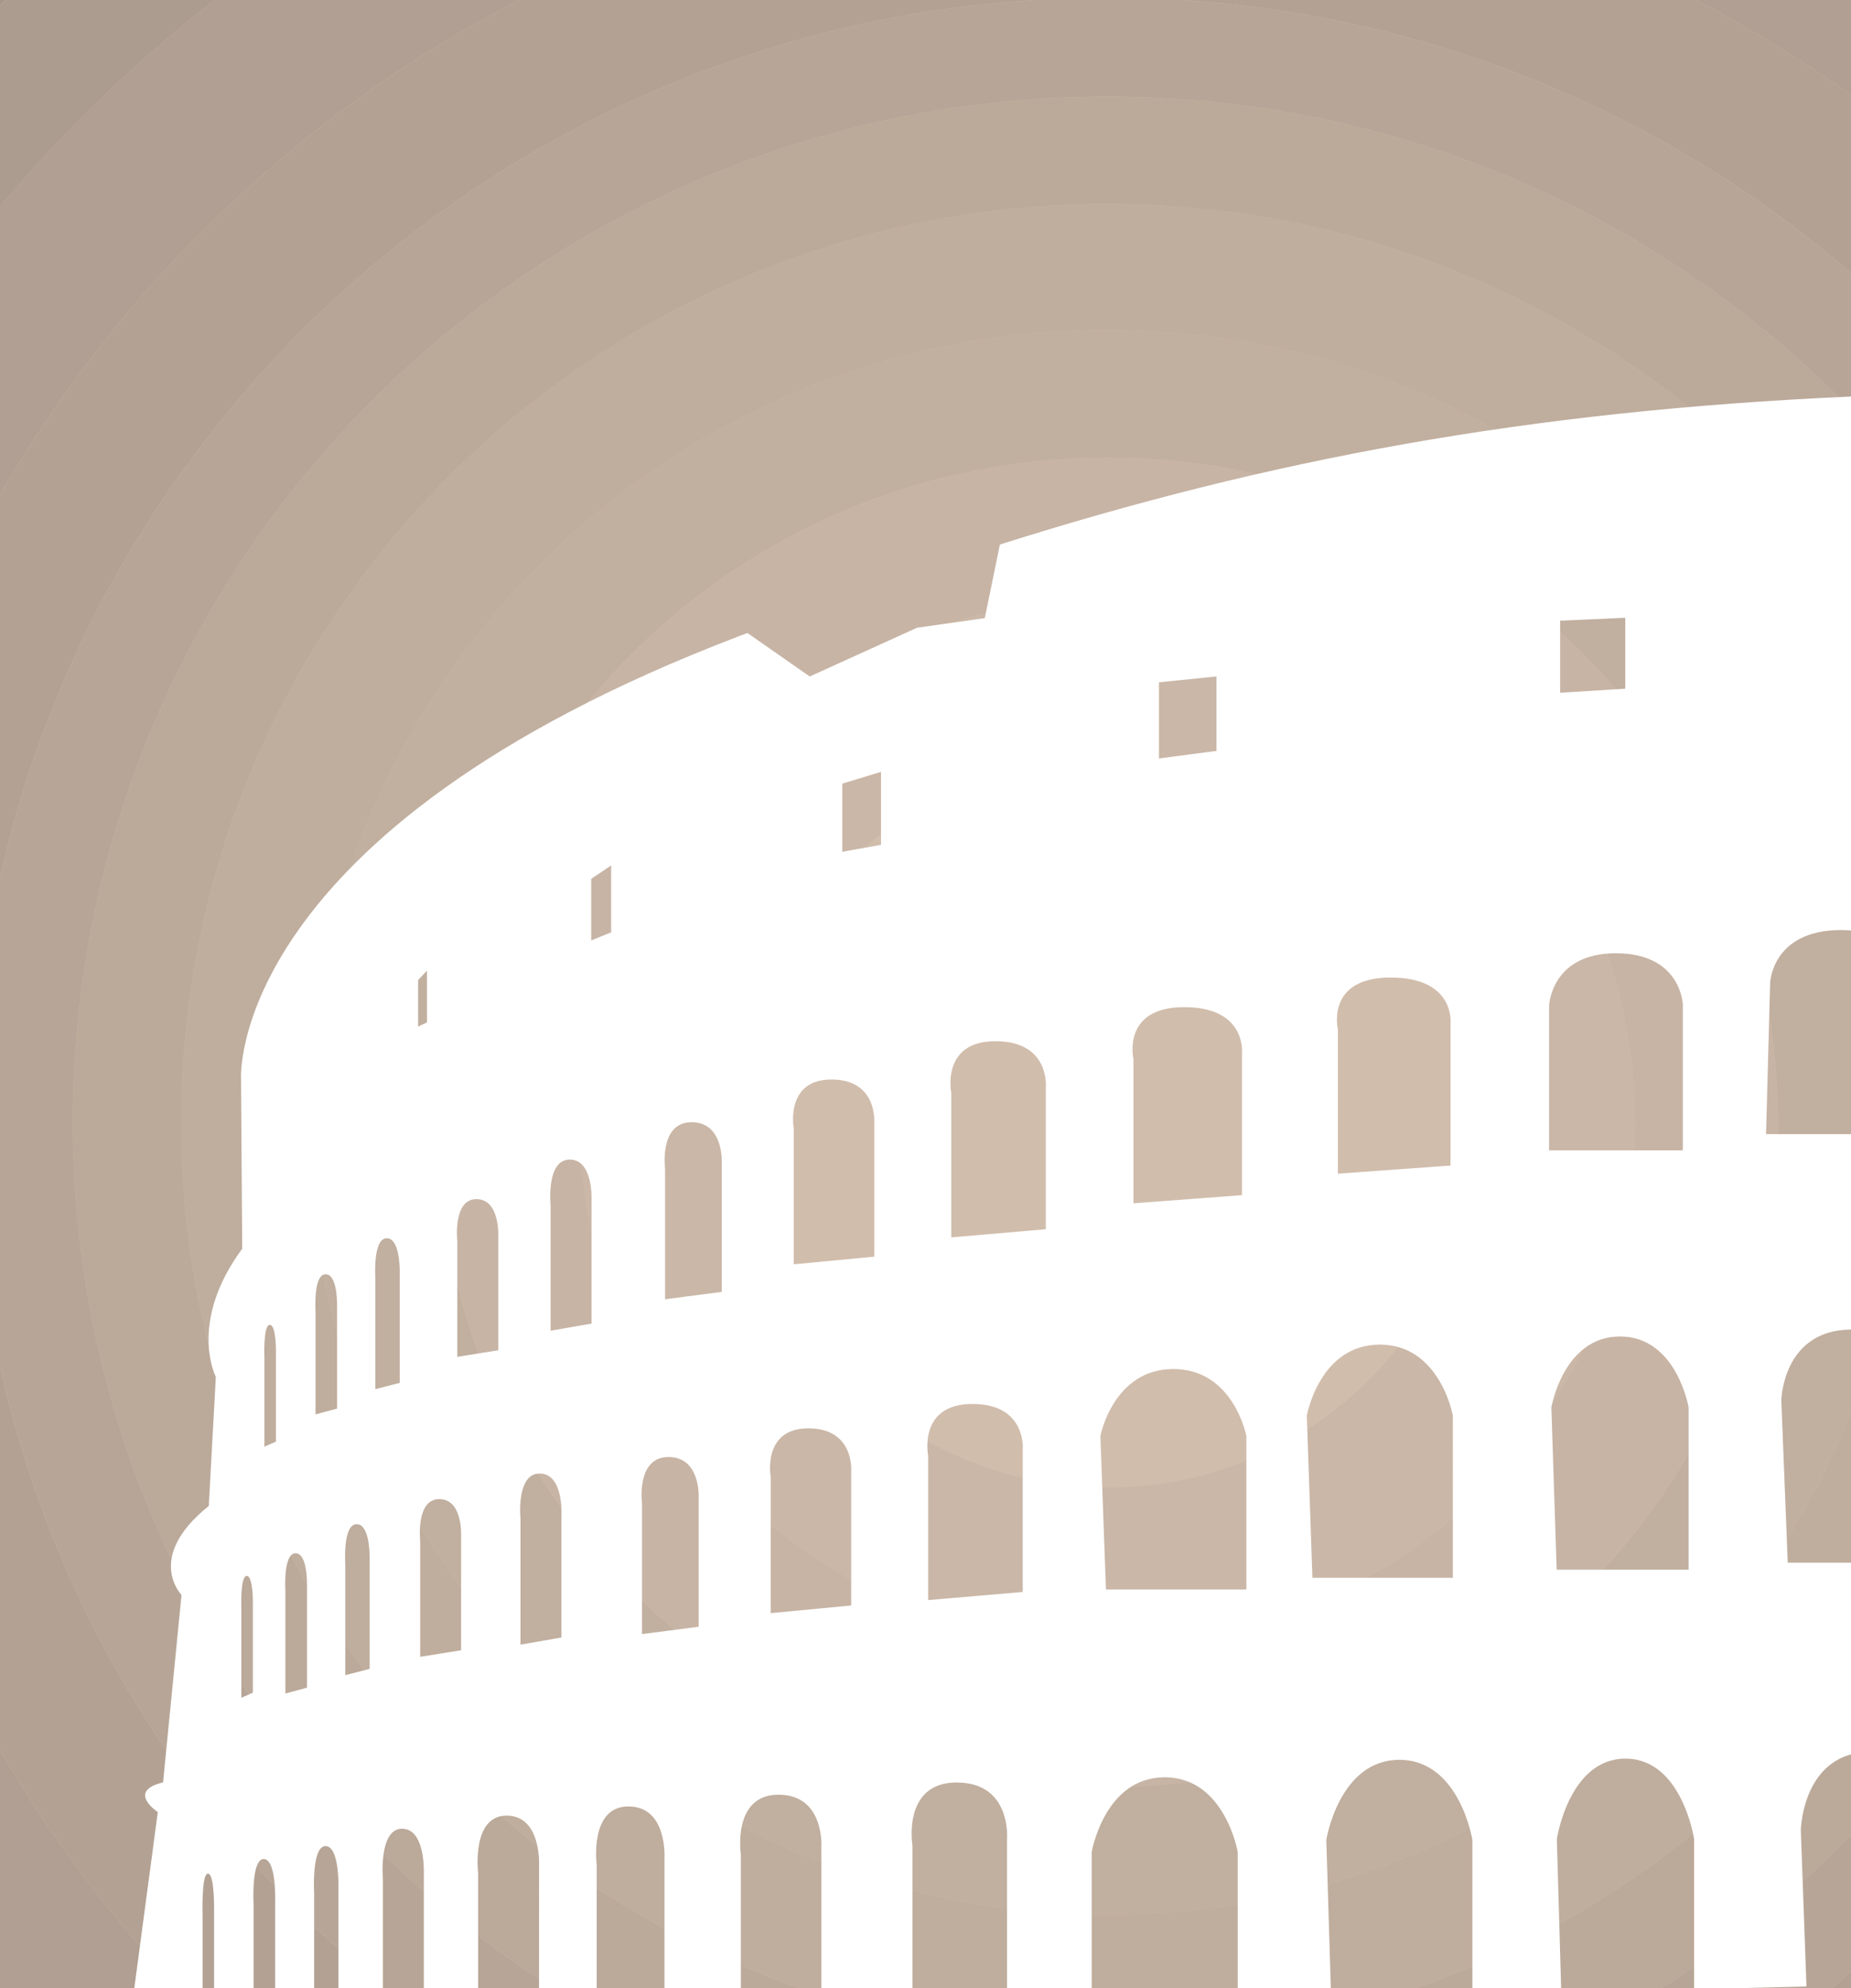 <?xml version="1.0" encoding="utf-8"?>
<!-- Generator: Adobe Illustrator 16.0.0, SVG Export Plug-In . SVG Version: 6.00 Build 0)  -->
<!DOCTYPE svg PUBLIC "-//W3C//DTD SVG 1.1//EN" "http://www.w3.org/Graphics/SVG/1.1/DTD/svg11.dtd">
<svg version="1.1" id="Layer_1" xmlns="http://www.w3.org/2000/svg" xmlns:xlink="http://www.w3.org/1999/xlink" x="0px" y="0px"
	 width="95px" height="102px" viewBox="0 0 95 102" enable-background="new 0 0 95 102" xml:space="preserve">
<rect id="background_3_" fill="#D1BDAC" width="95" height="102"/>
<g opacity="0.5">
	<path fill="#7E7268" d="M0,0.285C0.099,0.188,0.202,0.096,0.301,0H0V0.285z"/>
	<path fill="#887B71" d="M0,10.6C3.286,6.699,6.98,3.152,11.007,0H0.301C0.202,0.096,0.099,0.188,0,0.285V10.6z"/>
	<path fill="#908277" d="M0,10.6v14.774C6.234,14.589,15.497,5.753,26.646,0h-15.64C6.98,3.152,3.286,6.699,0,10.6z"/>
	<path fill="#908277" d="M0,102h9.133C5.629,98.306,2.561,94.207,0,89.778V102z"/>
	<path fill="#908277" d="M95,0h-7.97c2.78,1.435,5.441,3.061,7.97,4.861V0z"/>
	<path fill="#96887C" d="M95,102v-0.857c-0.332,0.287-0.659,0.579-0.998,0.857H95z"/>
	<path fill="#96887C" d="M0,70.11v19.668C2.561,94.207,5.629,98.306,9.133,102h10.541C9.906,93.966,2.843,82.825,0,70.11z"/>
	<path fill="#96887C" d="M95,4.861c-2.528-1.8-5.189-3.426-7.97-4.861H60.592C73.722,0.829,85.662,5.968,95,14.008V4.861z"/>
	<path fill="#96887C" d="M0,25.374v19.667C5.516,20.373,26.951,1.649,53.085,0H26.646C15.497,5.753,6.234,14.589,0,25.374z"/>
	<path fill="#9E8F82" d="M0,45.041V70.11C2.843,82.825,9.906,93.966,19.674,102h8.735C13.59,92.667,3.748,76.265,3.748,57.576
		c0-29.057,23.768-52.612,53.09-52.612c14.985,0,28.509,6.161,38.162,16.054v-7.01C85.662,5.968,73.722,0.829,60.592,0h-7.507
		C26.951,1.649,5.516,20.373,0,45.041z"/>
	<path fill="#9E8F82" d="M85.267,102h8.735c0.339-0.279,0.666-0.571,0.998-0.857v-7.01C92.087,97.119,88.821,99.763,85.267,102z"/>
	<path fill="#A69688" d="M72.663,102h12.604c3.555-2.237,6.82-4.881,9.733-7.867v-8.467C89.412,93.108,81.657,98.853,72.663,102z"/>
	<path fill="#A69688" d="M56.838,4.964c-29.322,0-53.09,23.555-53.09,52.612c0,18.689,9.842,35.091,24.661,44.424h12.604
		C22.541,95.537,9.302,78.092,9.302,57.576c0-26.018,21.281-47.109,47.536-47.109c15.632,0,29.498,7.478,38.162,19.019v-8.467
		C85.347,11.125,71.823,4.964,56.838,4.964z"/>
	<path fill="#AD9D8E" d="M56.838,10.466c-26.255,0-47.536,21.092-47.536,47.109c0,20.517,13.239,37.961,31.711,44.424h31.65
		C81.657,98.853,89.412,93.108,95,85.666v-13.2c-5.996,15.078-20.815,25.755-38.162,25.755c-22.652,0-41.015-18.198-41.015-40.645
		c0-22.448,18.362-40.645,41.015-40.645c17.347,0,32.166,10.676,38.162,25.754V29.485C86.336,17.944,72.47,10.466,56.838,10.466z"/>
	<path fill="#B2A192" d="M56.838,16.931c-22.652,0-41.015,18.197-41.015,40.645c0,22.447,18.362,40.645,41.015,40.645
		c17.347,0,32.166-10.677,38.162-25.755v-29.78C89.004,27.607,74.185,16.931,56.838,16.931z M56.838,91.678
		c-19.006,0-34.411-15.269-34.411-34.102c0-18.834,15.405-34.103,34.411-34.103c19.007,0,34.412,15.269,34.412,34.103
		C91.25,76.409,75.845,91.678,56.838,91.678z"/>
	<path fill="#BEAC9D" d="M56.838,23.473c-19.006,0-34.411,15.269-34.411,34.103c0,18.833,15.405,34.102,34.411,34.102
		c19.007,0,34.412-15.269,34.412-34.102C91.25,38.742,75.845,23.473,56.838,23.473z M56.838,84.409
		c-14.955,0-27.077-12.014-27.077-26.833c0-14.82,12.122-26.833,27.077-26.833c14.956,0,27.077,12.014,27.077,26.833
		C83.915,72.395,71.794,84.409,56.838,84.409z"/>
	<path fill="#C4B2A2" d="M56.838,30.742c-14.955,0-27.077,12.014-27.077,26.833c0,14.819,12.122,26.833,27.077,26.833
		c14.956,0,27.077-12.014,27.077-26.833C83.915,42.756,71.794,30.742,56.838,30.742z M56.838,76.316
		c-10.444,0-18.911-8.391-18.911-18.741c0-10.351,8.467-18.741,18.911-18.741c10.445,0,18.911,8.391,18.911,18.741
		C75.749,67.926,67.283,76.316,56.838,76.316z"/>
	<ellipse fill="#D1BDAC" cx="56.838" cy="57.575" rx="18.911" ry="18.741"/>
</g>
<g>
	<path fill="none" d="M27.697,75.597c-1.218,0-0.984,2.319-0.982,2.319v6.459l2.102-0.366v-6.349
		C28.816,77.661,28.912,75.597,27.697,75.597z"/>
	<path fill="none" d="M29.242,59.492c-1.218,0-0.985,2.32-0.983,2.321v6.459l2.101-0.366v-6.35
		C30.359,61.555,30.457,59.492,29.242,59.492z"/>
	<polygon fill="none" points="30.343,48.25 31.366,47.832 31.366,44.401 30.343,45.087 	"/>
	<path fill="none" d="M24.451,61.52c-1.215,0-0.98,2.139-0.98,2.139v5.952l2.102-0.336v-5.85
		C25.572,63.425,25.669,61.52,24.451,61.52z"/>
	<path fill="none" d="M34.312,74.752c-1.685,0-1.36,2.399-1.36,2.397v6.686l2.907-0.375v-6.571
		C35.858,76.888,35.995,74.752,34.312,74.752z"/>
	<path fill="none" d="M35.496,57.576c-1.686,0-1.361,2.396-1.361,2.396v6.686l2.909-0.376v-6.57
		C37.044,59.71,37.178,57.576,35.496,57.576z"/>
	<path fill="none" d="M19.85,63.527c-0.725,0-0.585,2.044-0.587,2.046v5.694l1.253-0.321v-5.599
		C20.516,65.348,20.572,63.527,19.85,63.527z"/>
	<polygon fill="none" points="21.914,49.801 21.46,50.278 21.46,52.665 21.914,52.456 	"/>
	<path fill="none" d="M22.547,76.911c-1.218,0-0.98,2.14-0.98,2.14v5.951l2.1-0.336v-5.853
		C23.666,78.812,23.765,76.911,22.547,76.911z"/>
	<path fill="none" d="M59.775,91.18c-3.092,0-3.746,3.836-3.746,3.836V102h7.495v-6.981C63.524,95.019,62.869,91.18,59.775,91.18z"
		/>
	<polygon fill="none" points="43.228,43.702 45.217,43.343 45.217,39.6 43.228,40.205 	"/>
	<path fill="none" d="M58.172,61.736l5.571-0.42v-7.279c0,0,0.259-2.366-2.966-2.366c-3.227,0-2.605,2.658-2.605,2.658V61.736z"/>
	<path fill="none" d="M68.665,60.216l5.781-0.418v-7.279c0,0,0.271-2.367-3.076-2.367c-3.348,0-2.705,2.659-2.705,2.661V60.216z"/>
	<polygon fill="none" points="62.434,34.705 59.483,35.004 59.483,38.911 62.434,38.524 	"/>
	<path fill="none" d="M60.221,70.236c-3.09,0-3.746,3.442-3.746,3.442l0.287,7.867h7.207v-7.867
		C63.969,73.678,63.314,70.236,60.221,70.236z"/>
	<polygon fill="none" points="83.415,31.694 80.072,31.844 80.072,35.542 83.415,35.334 	"/>
	<path fill="none" d="M41.487,73.28c-2.393,0-1.932,2.506-1.932,2.506v6.975l4.13-0.393v-6.859
		C43.686,75.508,43.88,73.28,41.487,73.28z"/>
	<path fill="none" d="M86.367,51.528c0,0-0.088-2.622-3.433-2.622c-3.346,0-3.432,2.71-3.432,2.71v7.403h6.864V51.528z"/>
	<path fill="none" d="M42.672,55.384c-2.395,0-1.936,2.507-1.934,2.507v6.975l4.133-0.394v-6.857
		C44.871,57.614,45.062,55.384,42.672,55.384z"/>
	<path fill="none" d="M49.907,72.027c-2.811,0-2.27,2.662-2.27,2.662v7.4l4.853-0.415v-7.281
		C52.49,74.394,52.718,72.027,49.907,72.027z"/>
	<path fill="none" d="M51.09,53.418c-2.811,0-2.27,2.658-2.268,2.659v7.406l4.853-0.419v-7.28
		C53.675,55.784,53.902,53.418,51.09,53.418z"/>
	<path fill="none" d="M91.424,71.848l0.33,8.323H95V68.211C91.484,68.237,91.424,71.848,91.424,71.848z"/>
	<path fill="none" d="M8.367,91.445l0.947-9.62c0,0-1.897-1.926,1.399-4.564l0.362-6.622c0,0-1.446-2.776,1.354-6.577l-0.061-8.74
		c0,0-0.722-12.651,25.529-22.673c0.154-0.06,0.306-0.117,0.461-0.174l3.196,2.231l5.507-2.5l3.479-0.495l0.773-3.774
		C65.108,23.575,78.331,21.086,95,20.343V0H0v102h6.893l1.205-9.034C8.098,92.966,6.47,91.892,8.367,91.445z"/>
	<path fill="none" d="M90.85,50.423l-0.21,7.762H95V47.737c-0.162-0.012-0.327-0.023-0.507-0.023
		C90.941,47.714,90.85,50.423,90.85,50.423z"/>
	<path fill="none" d="M26.003,93.149c-1.812,0-1.464,2.915-1.464,2.915V102h3.128v-6.258C27.667,95.742,27.813,93.149,26.003,93.149
		z"/>
	<path fill="none" d="M70.817,68.983c-3.094,0-3.747,3.641-3.747,3.641l0.288,8.323h7.207v-8.323
		C74.565,72.625,73.91,68.983,70.817,68.983z"/>
	<path fill="none" d="M32.253,92.676c-2.013,0-1.628,2.966-1.628,2.966V102h3.479v-6.684C34.104,95.316,34.263,92.676,32.253,92.676
		z"/>
	<path fill="none" d="M71.818,90.285c-3.093,0-3.748,4.108-3.748,4.108L68.304,102h7.263v-7.606
		C75.566,94.394,74.912,90.285,71.818,90.285z"/>
	<path fill="none" d="M13.531,95.376c-0.64,0-0.518,2.294-0.518,2.294V102h1.108v-4.582C14.122,97.418,14.175,95.376,13.531,95.376z
		"/>
	<path fill="none" d="M10.673,96.125c-0.344,0-0.276,2.083-0.276,2.083V102h0.591v-4.023C10.987,97.977,11.016,96.125,10.673,96.125
		z"/>
	<path fill="none" d="M16.707,94.712c-0.724,0-0.585,2.399-0.585,2.399V102h1.249v-5.154C17.371,96.846,17.43,94.712,16.707,94.712z
		"/>
	<path fill="none" d="M18.305,78.197c-0.724,0-0.584,2.049-0.584,2.049v5.695l1.25-0.321v-5.602
		C18.971,80.018,19.027,78.197,18.305,78.197z"/>
	<path fill="none" d="M12.662,80.853c-0.341,0-0.275,1.651-0.275,1.651v4.601l0.591-0.261v-4.521
		C12.978,82.321,13.006,80.853,12.662,80.853z"/>
	<path fill="none" d="M83.145,68.567c-2.906,0-3.522,3.639-3.522,3.639l0.271,8.325h6.774v-8.325
		C86.667,72.206,86.052,68.567,83.145,68.567z"/>
	<path fill="none" d="M15.165,79.689c-0.64,0-0.517,1.901-0.519,1.902v5.292l1.109-0.299V81.38
		C15.756,81.38,15.809,79.689,15.165,79.689z"/>
	<path fill="none" d="M13.849,67.969c-0.345,0-0.278,1.653-0.278,1.653v4.598l0.592-0.258V69.44
		C14.162,69.44,14.191,67.969,13.849,67.969z"/>
	<path fill="none" d="M16.71,65.374c-0.641,0-0.517,1.9-0.517,1.9v5.29l1.106-0.298v-5.201C17.3,67.065,17.354,65.374,16.71,65.374z
		"/>
	<path fill="none" d="M20.637,93.821c-1.218,0-0.984,2.589-0.984,2.589V102h2.102v-5.876C21.754,96.124,21.851,93.821,20.637,93.821
		z"/>
	<path fill="none" d="M83.423,90.225c-2.905,0-3.521,4.13-3.521,4.13l0.22,7.645h6.825v-7.645
		C86.947,94.355,86.33,90.225,83.423,90.225z"/>
	<path fill="none" d="M49.1,91.449c-2.811,0-2.27,3.227-2.27,3.227V102h4.854v-7.682C51.685,94.318,51.914,91.449,49.1,91.449z"/>
	<path fill="none" d="M39.957,92.075c-2.393,0-1.934,3.062-1.934,3.062V102h4.133v-7.2C42.156,94.8,42.351,92.075,39.957,92.075z"/>
	<path fill="none" d="M92.425,93.899l0.288,8.015c-1.139,0.03-2.287,0.057-3.433,0.086H95V90.005
		C92.479,90.705,92.425,93.899,92.425,93.899z"/>
	<path fill="#FFFFFF" d="M92.425,93.899c0,0,0.054-3.194,2.575-3.894v-9.834h-3.246l-0.33-8.323c0,0,0.061-3.611,3.576-3.637V58.185
		h-4.36l0.21-7.762c0,0,0.092-2.709,3.644-2.709c0.18,0,0.345,0.012,0.507,0.023V20.343c-16.669,0.743-29.892,3.231-43.684,7.594
		l-0.773,3.774l-3.479,0.495l-5.507,2.5l-3.196-2.231c-0.155,0.057-0.307,0.114-0.461,0.174
		C11.648,42.672,12.37,55.323,12.37,55.323l0.061,8.74c-2.801,3.801-1.354,6.577-1.354,6.577l-0.362,6.622
		c-3.297,2.638-1.399,4.564-1.399,4.564l-0.947,9.62c-1.897,0.446-0.27,1.521-0.27,1.521L6.893,102h3.504v-3.792
		c0,0-0.067-2.083,0.276-2.083c0.343,0,0.314,1.852,0.314,1.852V102h2.026v-4.33c0,0-0.122-2.294,0.518-2.294
		c0.644,0,0.591,2.042,0.591,2.042V102h2v-4.889c0,0-0.139-2.399,0.585-2.399c0.723,0,0.664,2.134,0.664,2.134V102h2.281v-5.59
		c0,0-0.233-2.589,0.984-2.589c1.214,0,1.117,2.302,1.117,2.302V102h2.785v-5.937c0,0-0.349-2.915,1.464-2.915
		c1.811,0,1.664,2.593,1.664,2.593V102h2.958v-6.357c0,0-0.385-2.966,1.628-2.966c2.01,0,1.851,2.64,1.851,2.64V102h3.92v-6.863
		c0,0-0.459-3.062,1.934-3.062c2.394,0,2.199,2.725,2.199,2.725v7.2h4.674v-7.324c0,0-0.541-3.227,2.27-3.227
		c2.814,0,2.585,2.869,2.585,2.869V102h4.345v-6.983c0,0,0.654-3.836,3.746-3.836c3.094,0,3.749,3.838,3.749,3.838V102h4.779
		l-0.233-7.606c0,0,0.655-4.108,3.748-4.108c3.094,0,3.748,4.108,3.748,4.108V102h4.556l-0.22-7.645c0,0,0.615-4.13,3.521-4.13
		c2.907,0,3.524,4.13,3.524,4.13V102h2.333c1.146-0.029,2.294-0.056,3.433-0.086L92.425,93.899z M12.978,82.321v4.521l-0.591,0.261
		v-4.601c0,0-0.065-1.651,0.275-1.651C13.006,80.853,12.978,82.321,12.978,82.321z M14.162,69.44v4.521L13.57,74.22v-4.598
		c0,0-0.066-1.653,0.278-1.653C14.191,67.969,14.162,69.44,14.162,69.44z M15.756,81.38v5.204l-1.109,0.299v-5.292
		c0.002-0.001-0.121-1.902,0.519-1.902C15.809,79.689,15.756,81.38,15.756,81.38z M17.3,67.065v5.201l-1.106,0.298v-5.29
		c0,0-0.124-1.9,0.517-1.9C17.354,65.374,17.3,67.065,17.3,67.065z M18.971,80.018v5.602l-1.25,0.321v-5.695
		c0,0-0.14-2.049,0.584-2.049C19.027,78.197,18.971,80.018,18.971,80.018z M20.516,65.348v5.599l-1.253,0.321v-5.694
		c0.002-0.002-0.138-2.046,0.587-2.046C20.572,63.527,20.516,65.348,20.516,65.348z M21.46,50.278l0.454-0.477v2.655l-0.454,0.209
		V50.278z M23.666,78.812v5.853l-2.1,0.336V79.05c0,0-0.237-2.14,0.98-2.14S23.666,78.812,23.666,78.812z M25.572,63.425v5.85
		l-2.102,0.336v-5.952c0,0-0.234-2.139,0.98-2.139C25.669,61.52,25.572,63.425,25.572,63.425z M28.816,77.661v6.349l-2.102,0.366
		v-6.459c-0.002,0-0.235-2.319,0.982-2.319C28.912,75.597,28.816,77.661,28.816,77.661z M30.359,61.555v6.35l-2.101,0.366v-6.459
		c-0.002-0.001-0.234-2.321,0.983-2.321C30.457,59.492,30.359,61.555,30.359,61.555z M31.366,47.832l-1.023,0.418v-3.163
		l1.023-0.686V47.832z M35.858,76.888v6.571l-2.907,0.375v-6.686c0,0.002-0.324-2.397,1.36-2.397
		C35.995,74.752,35.858,76.888,35.858,76.888z M37.044,59.71v6.57l-2.909,0.376v-6.686c0,0-0.324-2.396,1.361-2.396
		C37.178,57.576,37.044,59.71,37.044,59.71z M43.686,75.508v6.859l-4.13,0.393v-6.975c0,0-0.461-2.506,1.932-2.506
		S43.686,75.508,43.686,75.508z M44.871,57.614v6.857l-4.133,0.394v-6.975c-0.002,0-0.461-2.507,1.934-2.507
		C45.062,55.384,44.871,57.614,44.871,57.614z M45.217,43.343l-1.989,0.358v-3.497l1.989-0.605V43.343z M52.49,74.394v7.281
		l-4.853,0.415v-7.4c0,0-0.541-2.662,2.27-2.662S52.49,74.394,52.49,74.394z M53.675,55.784v7.28l-4.853,0.419v-7.406
		c-0.002-0.001-0.543-2.659,2.268-2.659C53.902,53.418,53.675,55.784,53.675,55.784z M71.37,50.151c3.347,0,3.076,2.367,3.076,2.367
		v7.279l-5.781,0.418v-7.404C68.665,52.81,68.022,50.151,71.37,50.151z M59.483,35.004l2.95-0.299v3.819l-2.95,0.387V35.004z
		 M60.777,51.671c3.225,0,2.966,2.366,2.966,2.366v7.279l-5.571,0.42V54.33C58.172,54.33,57.551,51.671,60.777,51.671z
		 M63.969,81.545h-7.207l-0.287-7.867c0,0,0.656-3.442,3.746-3.442c3.094,0,3.748,3.442,3.748,3.442V81.545z M74.565,80.947h-7.207
		l-0.288-8.323c0,0,0.653-3.641,3.747-3.641c3.093,0,3.748,3.641,3.748,3.641V80.947z M80.072,31.844l3.343-0.15v3.64l-3.343,0.207
		V31.844z M79.503,51.616c0,0,0.086-2.71,3.432-2.71c3.345,0,3.433,2.622,3.433,2.622v7.492h-6.864V51.616z M86.667,80.531h-6.774
		l-0.271-8.325c0,0,0.616-3.639,3.522-3.639c2.907,0,3.522,3.639,3.522,3.639V80.531z"/>
</g>
</svg>
